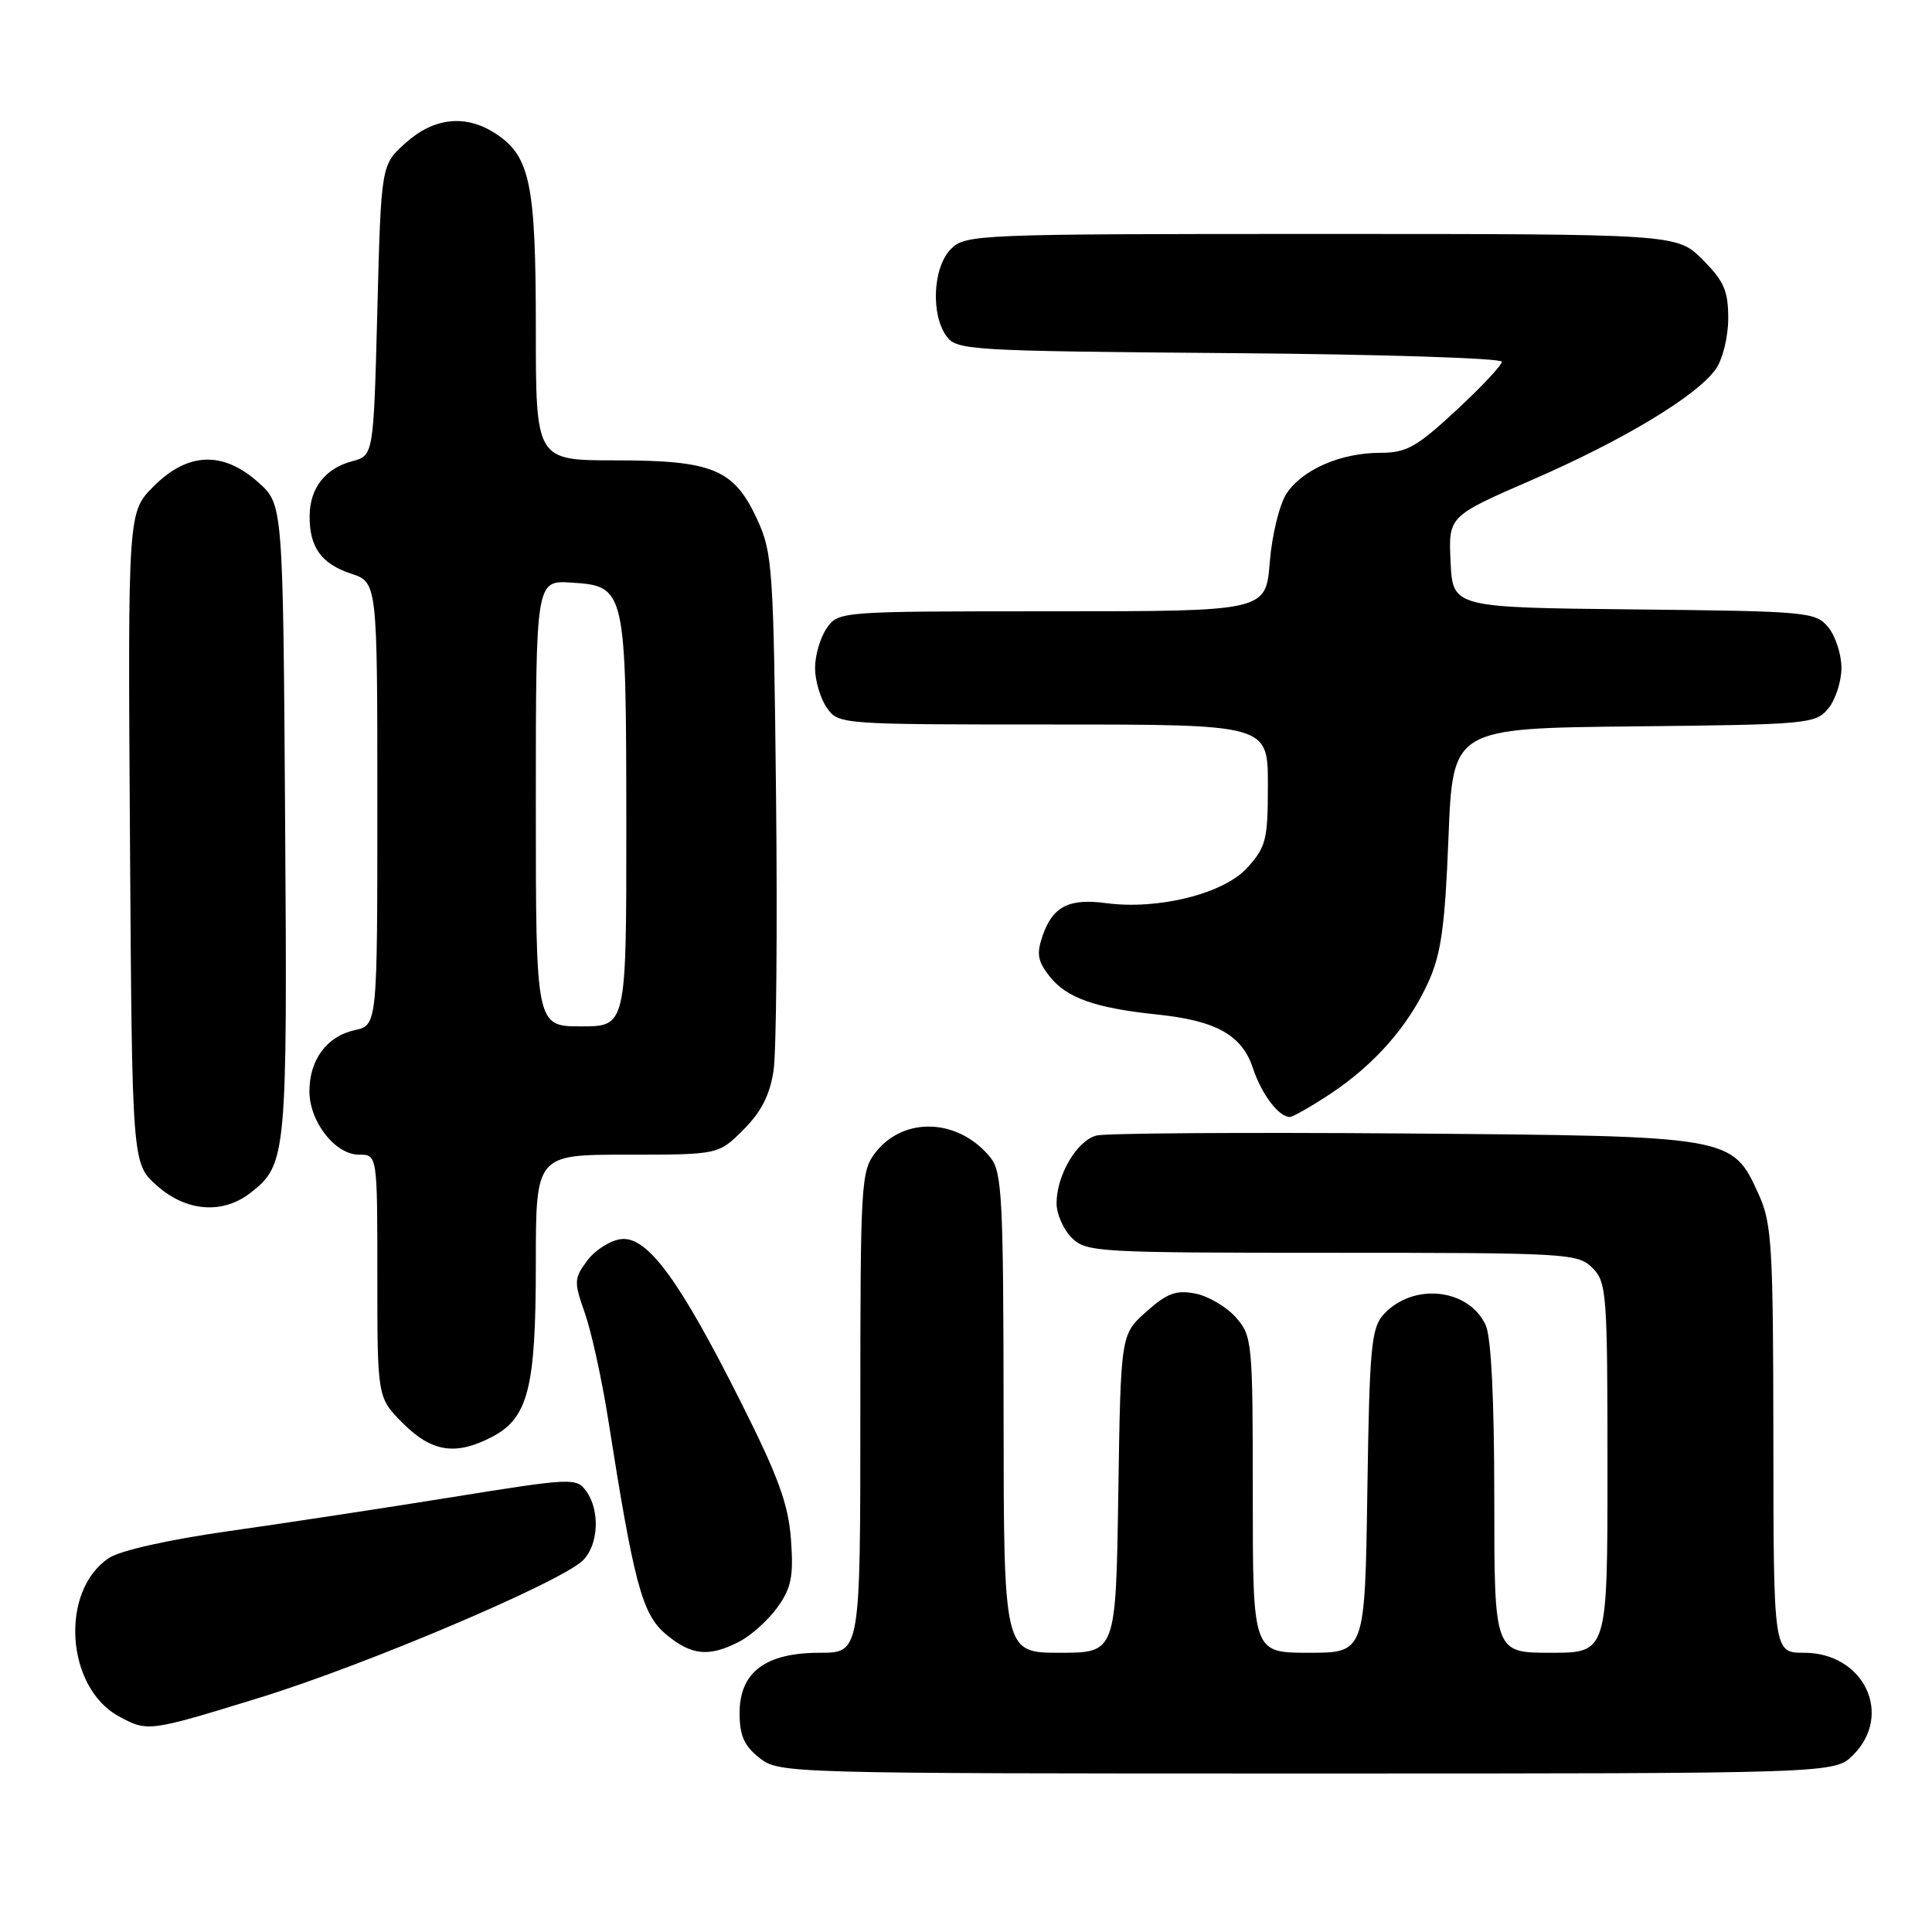 <?xml version="1.0" encoding="UTF-8" standalone="no"?>
<!DOCTYPE svg PUBLIC "-//W3C//DTD SVG 1.1//EN" "http://www.w3.org/Graphics/SVG/1.1/DTD/svg11.dtd" >
<svg xmlns="http://www.w3.org/2000/svg" xmlns:xlink="http://www.w3.org/1999/xlink" version="1.1" viewBox="0 0 256 256">
 <g >
 <path fill="currentColor"
d=" M 245.55 232.55 C 250.90 227.19 246.97 219.00 239.05 219.00 C 235.00 219.00 235.00 219.00 234.98 190.75 C 234.96 165.16 234.78 162.11 233.06 158.32 C 229.51 150.50 229.73 150.54 186.04 150.19 C 164.89 150.03 146.56 150.15 145.31 150.46 C 142.71 151.11 140.00 155.70 140.00 159.45 C 140.00 160.85 140.90 162.90 142.00 164.00 C 143.92 165.92 145.33 166.00 176.50 166.00 C 207.67 166.00 209.08 166.08 211.00 168.00 C 212.89 169.89 213.00 171.33 213.00 194.50 C 213.00 219.00 213.00 219.00 205.50 219.00 C 198.00 219.00 198.00 219.00 198.00 198.55 C 198.00 185.48 197.59 177.20 196.87 175.61 C 194.63 170.69 187.20 169.91 183.32 174.19 C 181.70 175.98 181.46 178.57 181.18 197.60 C 180.86 219.00 180.86 219.00 173.43 219.00 C 166.00 219.00 166.00 219.00 166.00 198.06 C 166.00 177.76 165.93 177.03 163.75 174.55 C 162.51 173.15 160.09 171.73 158.38 171.40 C 155.84 170.91 154.62 171.36 151.88 173.82 C 148.50 176.83 148.50 176.83 148.18 197.92 C 147.86 219.00 147.86 219.00 140.43 219.00 C 133.00 219.00 133.00 219.00 132.98 187.25 C 132.96 158.68 132.78 155.29 131.23 153.37 C 127.05 148.21 119.81 147.88 116.04 152.67 C 114.08 155.16 114.00 156.56 114.00 187.13 C 114.00 219.00 114.00 219.00 108.63 219.00 C 101.42 219.00 98.00 221.57 98.00 227.00 C 98.00 229.97 98.60 231.33 100.63 232.93 C 103.24 234.98 103.97 235.00 173.18 235.00 C 243.09 235.00 243.09 235.00 245.55 232.55 Z  M 34.38 224.96 C 48.47 220.62 74.37 209.62 77.25 206.75 C 79.33 204.67 79.53 200.11 77.66 197.56 C 76.38 195.80 75.74 195.83 59.91 198.38 C 50.89 199.83 37.54 201.86 30.26 202.89 C 22.43 204.00 15.97 205.44 14.46 206.43 C 7.90 210.73 8.69 223.60 15.76 227.43 C 19.57 229.50 19.69 229.48 34.38 224.96 Z  M 97.97 217.52 C 99.55 216.70 101.83 214.64 103.04 212.95 C 104.86 210.39 105.16 208.87 104.81 204.02 C 104.47 199.33 103.15 195.70 98.19 185.83 C 90.04 169.59 85.77 163.77 82.29 164.19 C 80.87 164.36 78.85 165.64 77.82 167.03 C 76.05 169.41 76.03 169.83 77.50 174.00 C 78.36 176.45 79.74 182.73 80.57 187.97 C 84.01 209.88 85.09 213.90 88.22 216.53 C 91.60 219.37 93.93 219.61 97.97 217.52 Z  M 65.13 190.43 C 69.99 187.92 71.00 183.97 71.00 167.53 C 71.00 153.00 71.00 153.00 83.10 153.00 C 95.20 153.00 95.20 153.00 98.51 149.69 C 100.87 147.33 102.01 145.09 102.50 141.87 C 102.87 139.39 103.02 122.99 102.83 105.43 C 102.50 75.24 102.37 73.24 100.33 68.82 C 97.26 62.17 94.47 61.00 81.55 61.00 C 71.00 61.00 71.00 61.00 71.00 43.47 C 71.00 24.34 70.25 20.70 65.67 17.70 C 61.74 15.13 57.53 15.55 53.77 18.92 C 50.50 21.83 50.50 21.83 50.00 41.10 C 49.50 60.36 49.50 60.36 46.65 61.12 C 43.10 62.07 41.07 64.66 41.03 68.32 C 40.98 72.48 42.56 74.70 46.49 76.00 C 50.00 77.16 50.00 77.16 50.00 106.50 C 50.00 135.84 50.00 135.84 47.00 136.50 C 43.31 137.31 41.00 140.43 41.00 144.59 C 41.00 148.64 44.41 153.00 47.57 153.00 C 50.00 153.00 50.00 153.00 50.00 169.10 C 50.00 185.20 50.00 185.20 53.40 188.60 C 57.20 192.40 60.36 192.90 65.13 190.43 Z  M 33.23 158.03 C 37.98 154.30 38.08 153.15 37.78 108.63 C 37.50 66.83 37.50 66.83 34.23 63.92 C 29.55 59.73 24.89 59.91 20.37 64.43 C 16.94 67.86 16.94 67.86 17.22 111.01 C 17.50 154.17 17.50 154.17 20.77 157.08 C 24.67 160.57 29.53 160.94 33.23 158.03 Z  M 176.28 144.94 C 182.17 141.03 186.64 135.94 189.28 130.10 C 190.96 126.39 191.47 122.70 191.93 111.00 C 192.50 96.50 192.50 96.50 216.50 96.25 C 239.55 96.01 240.57 95.92 242.25 93.89 C 243.21 92.73 244.00 90.30 244.00 88.50 C 244.00 86.70 243.21 84.27 242.25 83.11 C 240.57 81.08 239.55 80.99 216.50 80.75 C 192.50 80.50 192.50 80.50 192.21 74.45 C 191.92 68.41 191.92 68.41 202.93 63.62 C 215.13 58.32 224.88 52.44 227.37 48.88 C 228.27 47.59 229.00 44.61 229.00 42.18 C 229.00 38.53 228.43 37.23 225.60 34.40 C 222.20 31.00 222.20 31.00 175.10 31.00 C 129.33 31.00 127.94 31.06 126.00 33.00 C 123.62 35.38 123.30 41.66 125.42 44.56 C 126.77 46.41 128.53 46.51 162.92 46.79 C 182.76 46.94 199.00 47.46 199.00 47.93 C 199.00 48.40 196.27 51.31 192.94 54.39 C 187.70 59.25 186.35 60.00 182.91 60.00 C 177.66 60.00 172.56 62.22 170.46 65.42 C 169.53 66.85 168.54 70.90 168.25 74.50 C 167.73 81.00 167.73 81.00 139.42 81.00 C 111.30 81.00 111.10 81.01 109.56 83.22 C 108.70 84.44 108.00 86.82 108.00 88.50 C 108.00 90.18 108.70 92.56 109.56 93.78 C 111.10 95.99 111.30 96.00 139.56 96.00 C 168.00 96.00 168.00 96.00 168.00 103.98 C 168.00 111.29 167.77 112.22 165.25 115.00 C 162.13 118.43 153.47 120.59 146.56 119.67 C 141.66 119.01 139.51 120.11 138.17 123.93 C 137.32 126.39 137.48 127.34 139.08 129.38 C 141.33 132.23 145.10 133.57 153.34 134.43 C 161.14 135.24 164.56 137.15 166.00 141.49 C 167.15 144.97 169.43 148.00 170.90 148.00 C 171.32 148.00 173.74 146.62 176.28 144.94 Z  M 71.00 106.45 C 71.00 76.89 71.00 76.89 75.73 77.20 C 82.90 77.66 82.97 77.98 82.99 109.25 C 83.00 136.00 83.00 136.00 77.00 136.00 C 71.00 136.00 71.00 136.00 71.00 106.45 Z "/>
</g>
</svg>